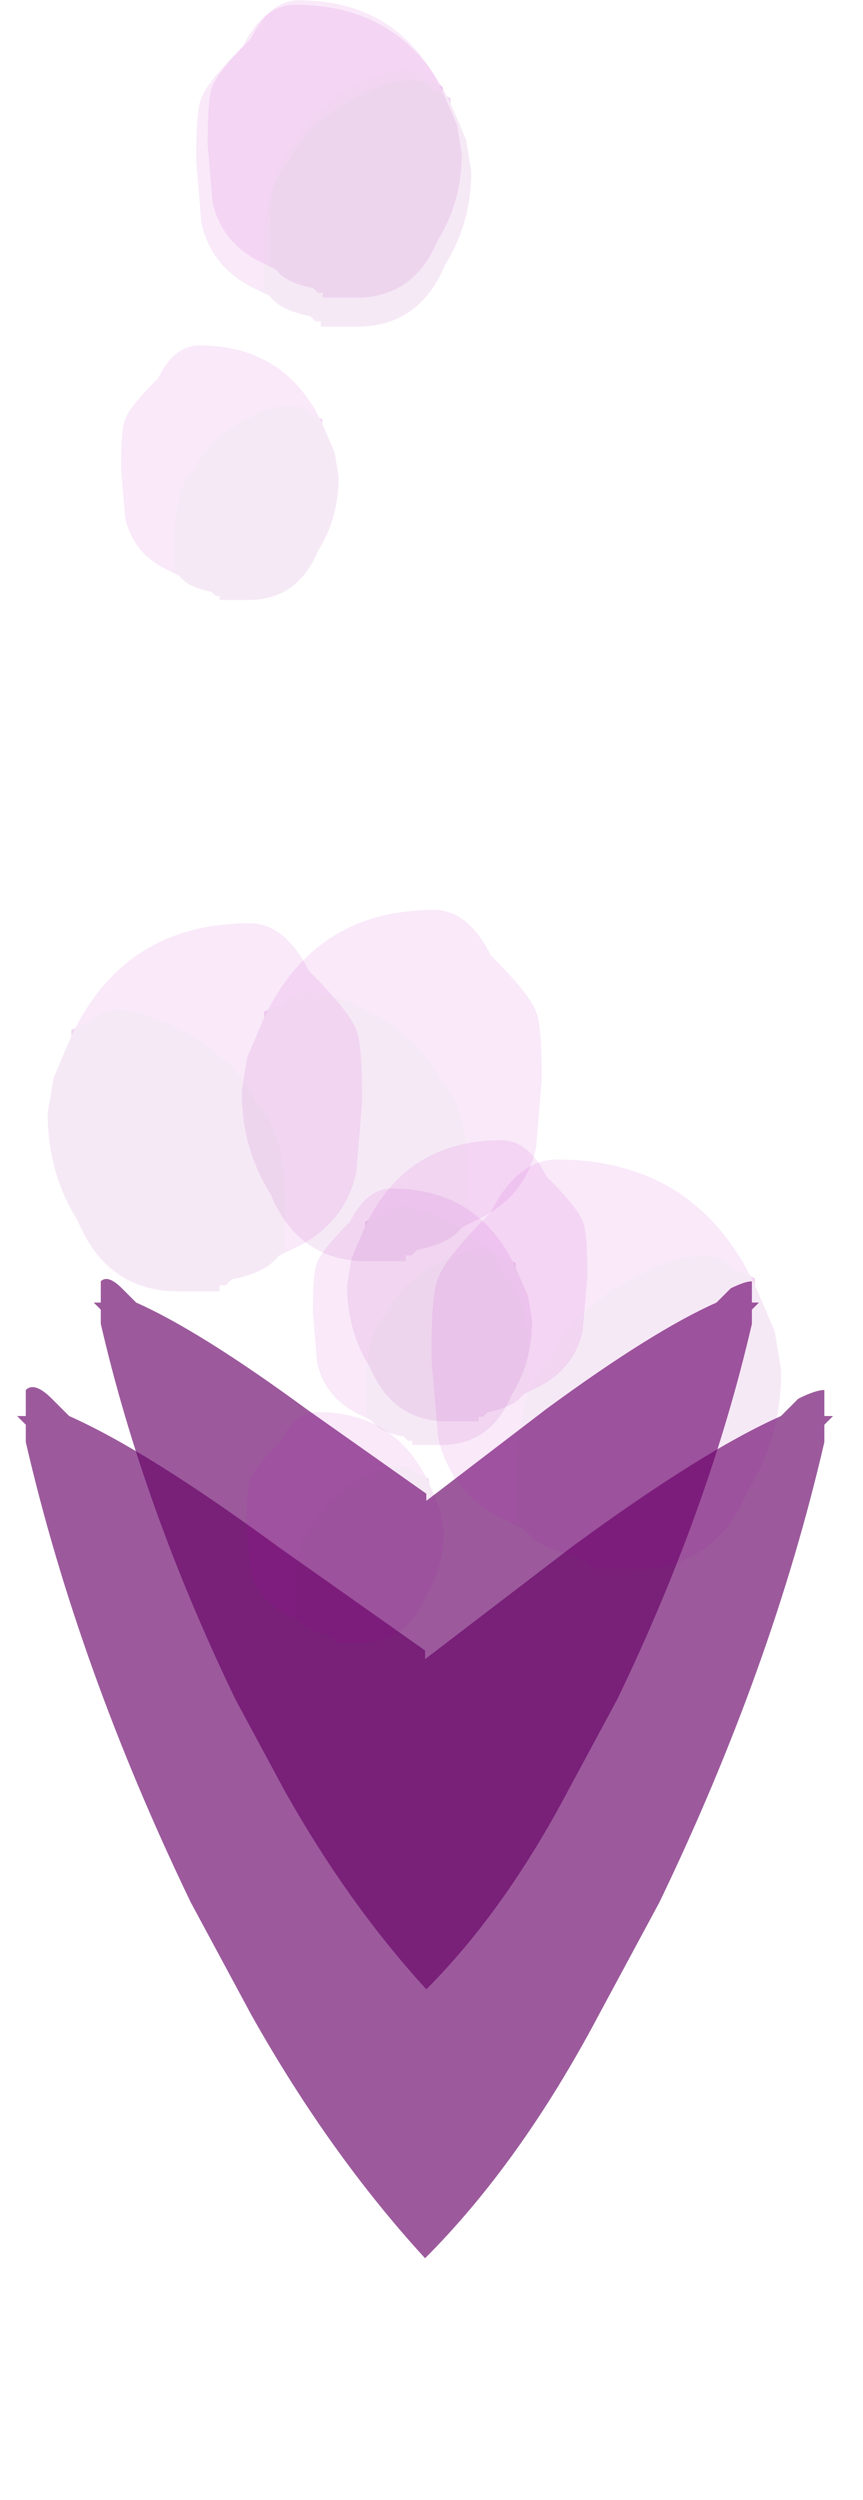 <?xml version="1.0" encoding="UTF-8" standalone="no"?>
<svg xmlns:ffdec="https://www.free-decompiler.com/flash" xmlns:xlink="http://www.w3.org/1999/xlink" ffdec:objectType="frame" height="97.3px" width="33.6px" xmlns="http://www.w3.org/2000/svg">
  <g transform="matrix(1.0, 0.0, 0.0, 1.0, 16.55, 79.75)">
    <use ffdec:characterId="1127" height="5.0" transform="matrix(5.511, 0.0, 0.0, 5.511, -12.902, -29.878)" width="4.7" xlink:href="#shape0"/>
    <use ffdec:characterId="1127" height="5.0" transform="matrix(6.759, 0.0, 0.0, 6.759, -15.884, -25.648)" width="4.7" xlink:href="#shape0"/>
    <use ffdec:characterId="2928" height="3.1" transform="matrix(4.042, 0.0, 0.0, 4.042, -8.911, -79.565)" width="2.9" xlink:href="#shape1"/>
    <use ffdec:characterId="2928" height="3.1" transform="matrix(3.197, 0.0, 0.0, 3.197, -11.836, -66.306)" width="2.9" xlink:href="#shape1"/>
    <use ffdec:characterId="2928" height="3.1" transform="matrix(-4.409, 0.0, 0.0, 4.409, 4.542, -44.333)" width="2.9" xlink:href="#shape1"/>
    <use ffdec:characterId="2928" height="3.1" transform="matrix(-4.621, 0.0, 0.0, 4.621, -2.449, -43.813)" width="2.9" xlink:href="#shape1"/>
    <use ffdec:characterId="2928" height="3.1" transform="matrix(-3.529, 0.0, 0.0, 3.529, 6.316, -35.369)" width="2.9" xlink:href="#shape1"/>
    <use ffdec:characterId="2928" height="3.1" transform="matrix(3.734, 0.0, 0.0, 3.734, -8.464, -79.737)" width="2.9" xlink:href="#shape1"/>
    <use ffdec:characterId="2928" height="3.1" transform="matrix(3.22, 0.0, 0.0, 3.22, -4.368, -33.49)" width="2.9" xlink:href="#shape1"/>
    <use ffdec:characterId="2928" height="3.1" transform="matrix(5.141, 0.0, 0.0, 5.141, 0.246, -34.618)" width="2.9" xlink:href="#shape1"/>
    <use ffdec:characterId="2928" height="3.1" transform="matrix(2.895, 0.0, 0.0, 2.895, -6.948, -24.788)" width="2.9" xlink:href="#shape1"/>
  </g>
  <defs>
    <g id="shape0" transform="matrix(1.0, 0.0, 0.0, 1.0, 2.35, 2.5)">
      <path d="M2.3 -2.3 L2.3 -2.2 Q2.0 -0.9 1.35 0.45 L1.0 1.1 Q0.55 1.95 0.0 2.5 -0.55 1.9 -1.0 1.1 L-1.35 0.45 Q-2.0 -0.9 -2.3 -2.2 L-2.3 -2.3 -2.35 -2.35 -2.3 -2.35 Q-2.3 -2.45 -2.3 -2.35 L-2.3 -2.5 Q-2.25 -2.55 -2.15 -2.45 L-2.05 -2.35 Q-1.6 -2.15 -0.85 -1.6 L0.0 -1.0 0.0 -0.95 0.85 -1.6 Q1.6 -2.15 2.05 -2.35 L2.15 -2.45 Q2.25 -2.5 2.3 -2.5 L2.3 -2.35 Q2.3 -2.45 2.3 -2.35 L2.35 -2.35 2.3 -2.3" fill="#660066" fill-opacity="0.647" fill-rule="evenodd" stroke="none"/>
    </g>
    <g id="shape1" transform="matrix(1.0, 0.0, 0.0, 1.0, 1.45, 1.55)">
      <path d="M-0.85 1.2 L-0.8 1.2 -0.8 0.8 Q-0.8 0.2 -0.55 -0.05 L-0.5 -0.15 -0.35 -0.35 -0.1 -0.55 Q0.65 -1.0 0.85 -0.7 L0.9 -0.7 1.0 -0.65 1.0 -0.6 1.15 -0.25 1.2 0.05 Q1.2 0.55 0.95 0.95 0.7 1.55 0.1 1.55 L-0.25 1.55 -0.25 1.5 -0.3 1.5 -0.35 1.45 Q-0.6 1.4 -0.7 1.3 L-0.75 1.25 -0.85 1.2" fill="#9b009b" fill-opacity="0.086" fill-rule="evenodd" stroke="none"/>
      <path d="M1.0 -0.6 L1.0 -0.65 0.9 -0.7 0.85 -0.7 Q0.65 -1.0 -0.1 -0.55 L-0.35 -0.35 -0.5 -0.15 -0.55 -0.05 Q-0.8 0.2 -0.8 0.8 L-0.8 1.2 -0.85 1.2 Q-1.3 1.0 -1.4 0.55 L-1.45 -0.05 Q-1.45 -0.55 -1.4 -0.65 -1.35 -0.8 -1.0 -1.15 -0.8 -1.55 -0.5 -1.55 0.55 -1.55 1.0 -0.6" fill="#bd00bd" fill-opacity="0.086" fill-rule="evenodd" stroke="none"/>
    </g>
  </defs>
</svg>
